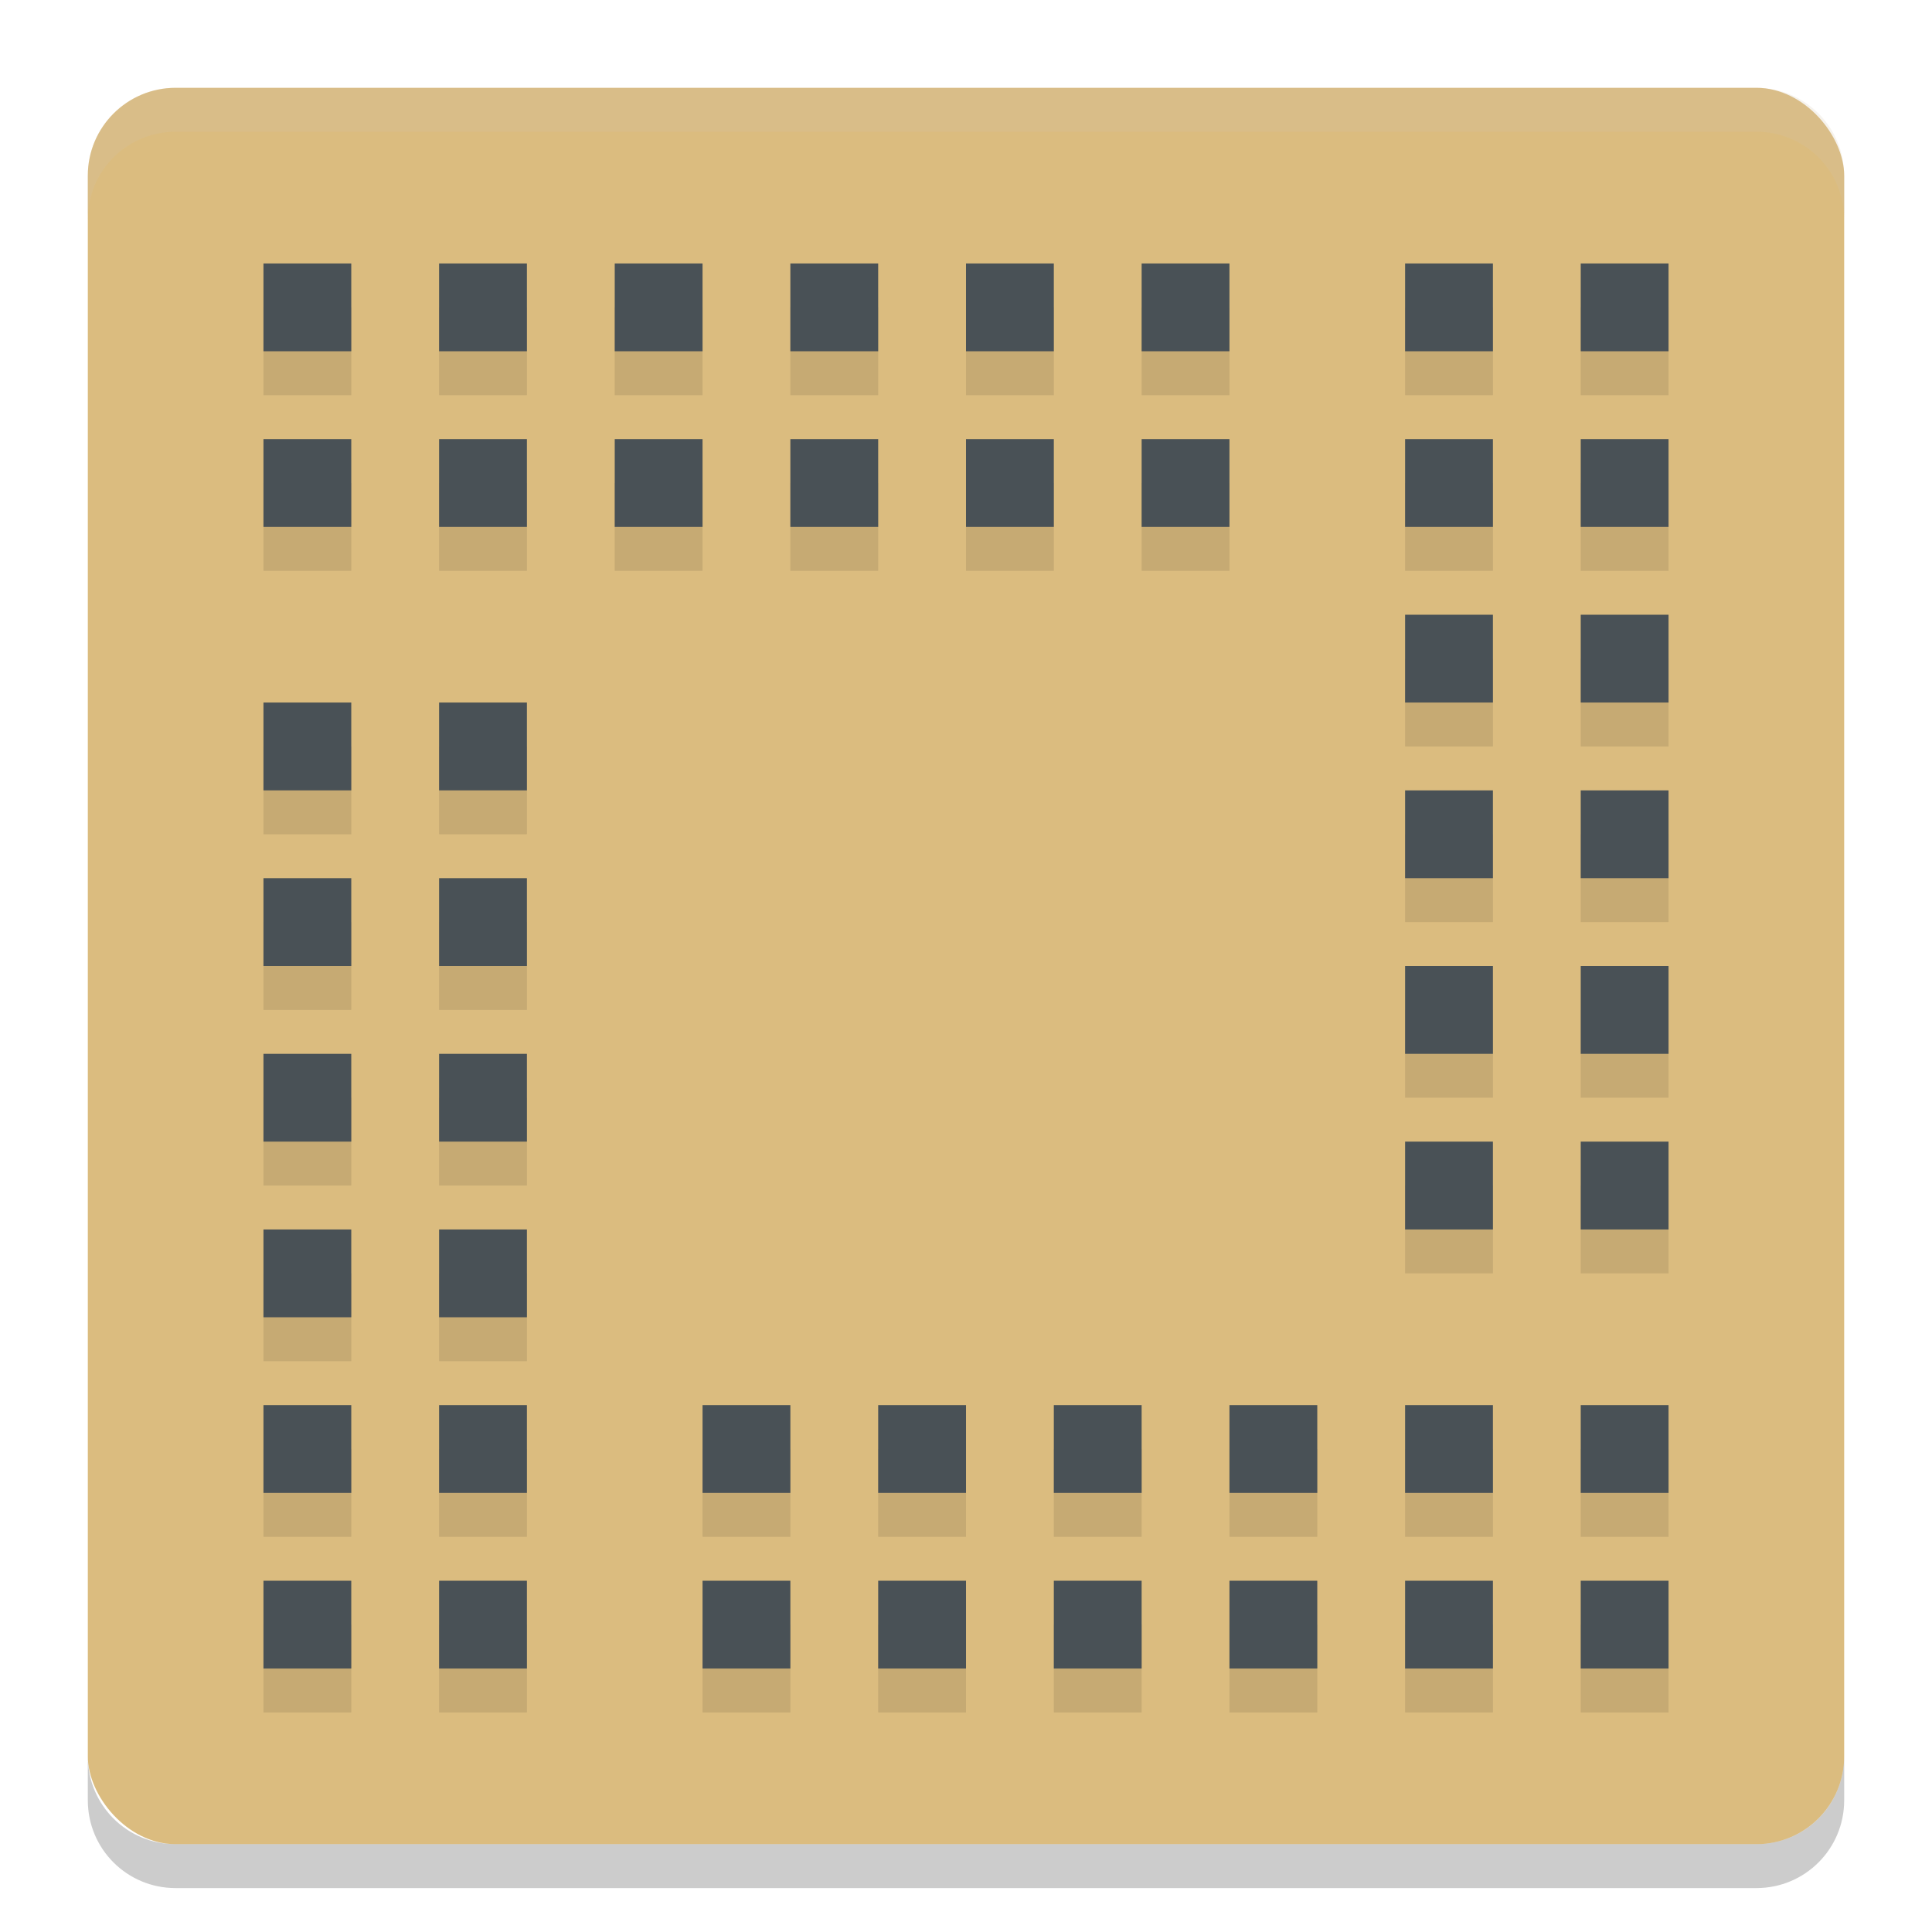 <svg xmlns="http://www.w3.org/2000/svg" width="22" height="22" version="1">
 <rect style="fill:#dbbc7f" width="20" height="20" x="1" y="1" rx="1" ry="1"/>
 <path style="opacity:0.2;fill:#d3c6aa" d="M 1,2.5 V 2 C 1,1.446 1.446,1 2,1 h 18 c 0.554,0 1,0.446 1,1 v 0.5 c 0,-0.554 -0.446,-1 -1,-1 H 2 c -0.554,0 -1,0.446 -1,1 z"/>
 <path style="opacity:0.2" d="m 1,20 v 0.5 c 0,0.554 0.446,1 1,1 h 18 c 0.554,0 1,-0.446 1,-1 V 20 c 0,0.554 -0.446,1 -1,1 H 2 C 1.446,21 1,20.554 1,20 Z"/>
 <path style="opacity:0.1" d="m 3,3.5 v 1 h 1 v -1 z m 2,0 v 1 h 1 v -1 z m 2,0 v 1 h 1 v -1 z m 2,0 v 1 h 1 v -1 z m 2,0 v 1 h 1 v -1 z m 2,0 v 1 h 1 v -1 z m 3,0 v 1 h 1 v -1 z m 2,0 v 1 h 1 v -1 z m -15,2 v 1 h 1 v -1 z m 2,0 v 1 h 1 v -1 z m 2,0 v 1 h 1 v -1 z m 2,0 v 1 h 1 v -1 z m 2,0 v 1 h 1 v -1 z m 2,0 v 1 h 1 v -1 z m 3,0 v 1 h 1 v -1 z m 2,0 v 1 h 1 v -1 z m -2,2 v 1 h 1 v -1 z m 2,0 v 1 h 1 v -1 z m -15,1 v 1 h 1 v -1 z m 2,0 v 1 h 1 v -1 z m 11,1 v 1 h 1 v -1 z m 2,0 v 1 h 1 v -1 z m -15,1 v 1 h 1 v -1 z m 2,0 v 1 h 1 v -1 z m 11,1 v 1 h 1 v -1 z m 2,0 v 1 h 1 v -1 z m -15,1 v 1 h 1 v -1 z m 2,0 v 1 h 1 v -1 z m 11,1 v 1 h 1 v -1 z m 2,0 v 1 h 1 v -1 z m -15,1 v 1 h 1 v -1 z m 2,0 v 1 h 1 v -1 z m -2,2 v 1 h 1 v -1 z m 2,0 v 1 h 1 v -1 z m 3,0 v 1 h 1 v -1 z m 2,0 v 1 h 1 v -1 z m 2,0 v 1 h 1 v -1 z m 2,0 v 1 h 1 v -1 z m 2,0 v 1 h 1 v -1 z m 2,0 v 1 h 1 v -1 z m -15,2 v 1 h 1 v -1 z m 2,0 v 1 h 1 v -1 z m 3,0 v 1 h 1 v -1 z m 2,0 v 1 h 1 v -1 z m 2,0 v 1 h 1 v -1 z m 2,0 v 1 h 1 v -1 z m 2,0 v 1 h 1 v -1 z m 2,0 v 1 h 1 v -1 z"/>
 <path style="fill:#495156" d="M 3,3 V 4 H 4 V 3 Z M 5,3 V 4 H 6 V 3 Z M 7,3 V 4 H 8 V 3 Z m 2,0 v 1 h 1 V 3 Z m 2,0 v 1 h 1 V 3 Z m 2,0 v 1 h 1 V 3 Z m 3,0 v 1 h 1 V 3 Z m 2,0 v 1 h 1 V 3 Z M 3,5 V 6 H 4 V 5 Z M 5,5 V 6 H 6 V 5 Z M 7,5 V 6 H 8 V 5 Z m 2,0 v 1 h 1 V 5 Z m 2,0 v 1 h 1 V 5 Z m 2,0 v 1 h 1 V 5 Z m 3,0 v 1 h 1 V 5 Z m 2,0 v 1 h 1 V 5 Z m -2,2 v 1 h 1 V 7 Z m 2,0 v 1 h 1 V 7 Z M 3,8 V 9 H 4 V 8 Z M 5,8 V 9 H 6 V 8 Z m 11,1 v 1 h 1 V 9 Z m 2,0 v 1 h 1 V 9 Z M 3,10 v 1 h 1 v -1 z m 2,0 v 1 h 1 v -1 z m 11,1 v 1 h 1 v -1 z m 2,0 v 1 h 1 V 11 Z M 3,12 v 1 h 1 v -1 z m 2,0 v 1 h 1 v -1 z m 11,1 v 1 h 1 v -1 z m 2,0 v 1 h 1 V 13 Z M 3,14 v 1 h 1 v -1 z m 2,0 v 1 h 1 v -1 z m -2,2 v 1 h 1 v -1 z m 2,0 v 1 h 1 v -1 z m 3,0 v 1 h 1 v -1 z m 2,0 v 1 h 1 v -1 z m 2,0 v 1 h 1 v -1 z m 2,0 v 1 h 1 v -1 z m 2,0 v 1 h 1 v -1 z m 2,0 v 1 h 1 V 16 Z M 3,18 v 1 h 1 v -1 z m 2,0 v 1 h 1 v -1 z m 3,0 v 1 h 1 v -1 z m 2,0 v 1 h 1 v -1 z m 2,0 v 1 h 1 v -1 z m 2,0 v 1 h 1 v -1 z m 2,0 v 1 h 1 v -1 z m 2,0 v 1 h 1 v -1 z"/>
</svg>
